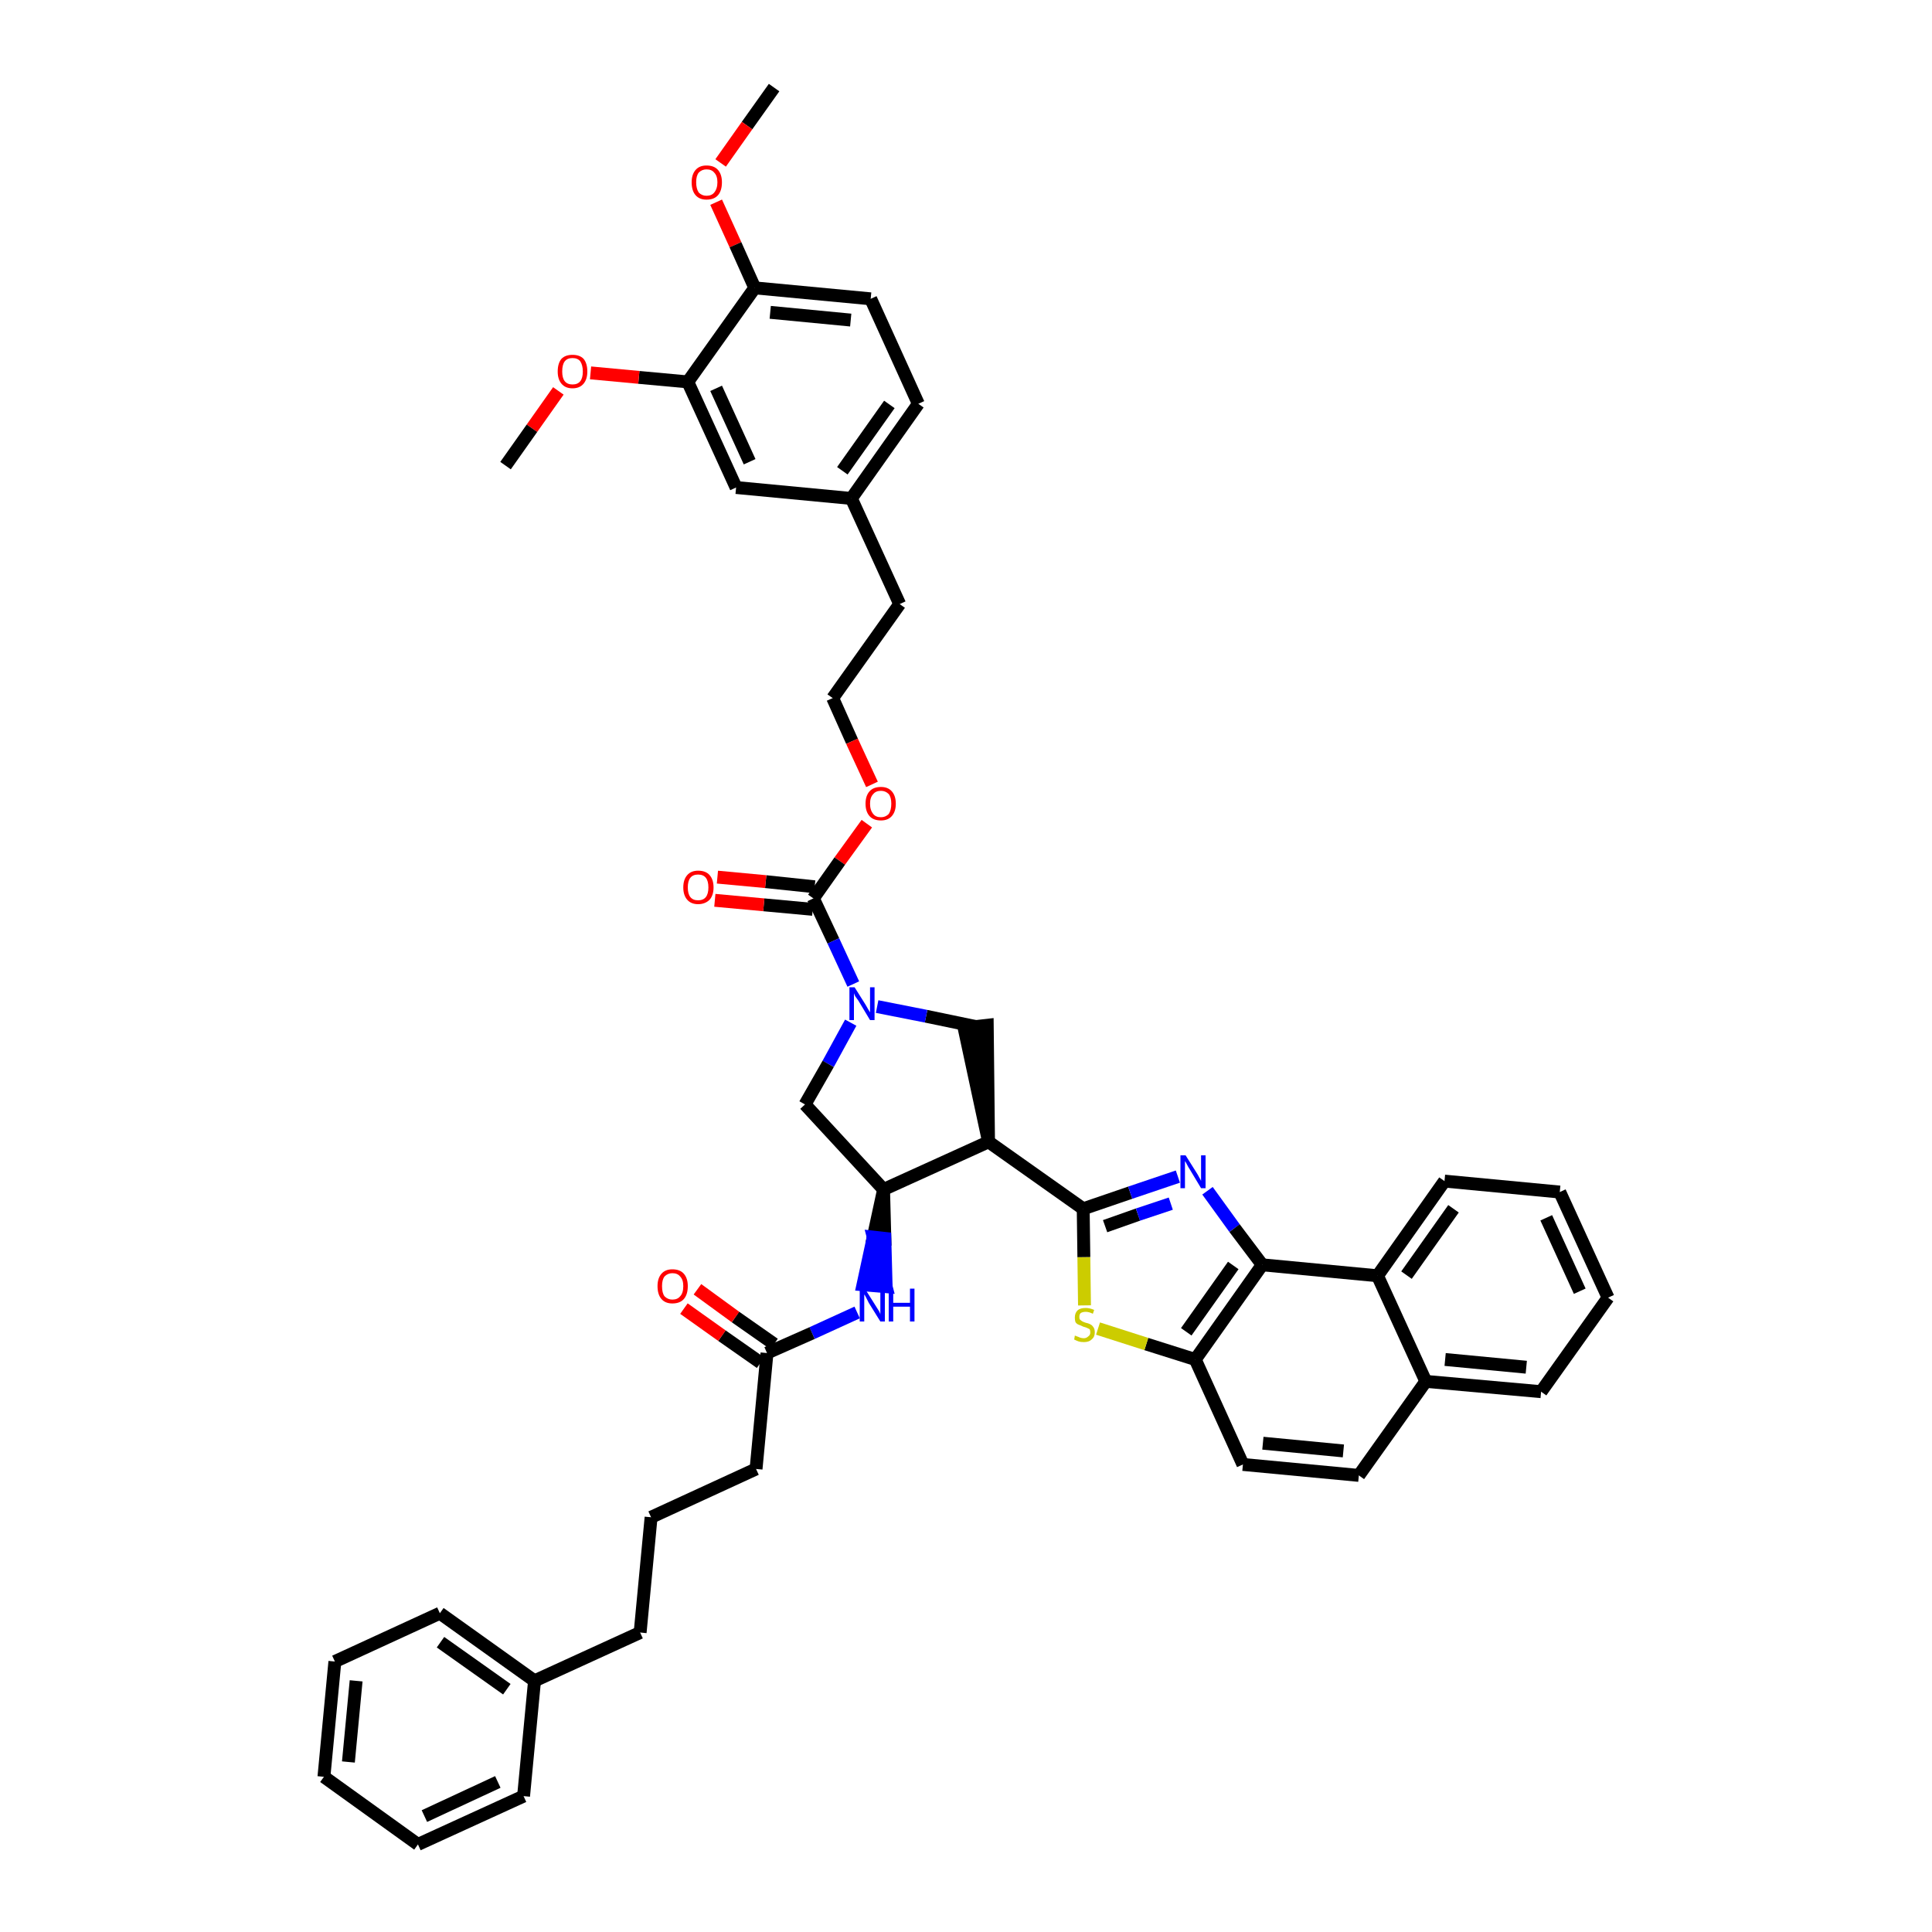 <?xml version='1.0' encoding='iso-8859-1'?>
<svg version='1.1' baseProfile='full'
              xmlns='http://www.w3.org/2000/svg'
                      xmlns:rdkit='http://www.rdkit.org/xml'
                      xmlns:xlink='http://www.w3.org/1999/xlink'
                  xml:space='preserve'
width='300px' height='300px' viewBox='0 0 300 300'>
<!-- END OF HEADER -->
<path class='bond-0 atom-0 atom-1' d='M 120.2,13.6 L 116.0,19.5' style='fill:none;fill-rule:evenodd;stroke:#000000;stroke-width:2.0px;stroke-linecap:butt;stroke-linejoin:miter;stroke-opacity:1' />
<path class='bond-0 atom-0 atom-1' d='M 116.0,19.5 L 111.9,25.3' style='fill:none;fill-rule:evenodd;stroke:#FF0000;stroke-width:2.0px;stroke-linecap:butt;stroke-linejoin:miter;stroke-opacity:1' />
<path class='bond-1 atom-1 atom-2' d='M 111.2,31.4 L 114.2,38.0' style='fill:none;fill-rule:evenodd;stroke:#FF0000;stroke-width:2.0px;stroke-linecap:butt;stroke-linejoin:miter;stroke-opacity:1' />
<path class='bond-1 atom-1 atom-2' d='M 114.2,38.0 L 117.2,44.7' style='fill:none;fill-rule:evenodd;stroke:#000000;stroke-width:2.0px;stroke-linecap:butt;stroke-linejoin:miter;stroke-opacity:1' />
<path class='bond-2 atom-2 atom-3' d='M 117.2,44.7 L 135.2,46.4' style='fill:none;fill-rule:evenodd;stroke:#000000;stroke-width:2.0px;stroke-linecap:butt;stroke-linejoin:miter;stroke-opacity:1' />
<path class='bond-2 atom-2 atom-3' d='M 119.6,48.5 L 132.1,49.7' style='fill:none;fill-rule:evenodd;stroke:#000000;stroke-width:2.0px;stroke-linecap:butt;stroke-linejoin:miter;stroke-opacity:1' />
<path class='bond-44 atom-42 atom-2' d='M 106.8,59.3 L 117.2,44.7' style='fill:none;fill-rule:evenodd;stroke:#000000;stroke-width:2.0px;stroke-linecap:butt;stroke-linejoin:miter;stroke-opacity:1' />
<path class='bond-3 atom-3 atom-4' d='M 135.2,46.4 L 142.6,62.7' style='fill:none;fill-rule:evenodd;stroke:#000000;stroke-width:2.0px;stroke-linecap:butt;stroke-linejoin:miter;stroke-opacity:1' />
<path class='bond-4 atom-4 atom-5' d='M 142.6,62.7 L 132.2,77.4' style='fill:none;fill-rule:evenodd;stroke:#000000;stroke-width:2.0px;stroke-linecap:butt;stroke-linejoin:miter;stroke-opacity:1' />
<path class='bond-4 atom-4 atom-5' d='M 138.1,62.8 L 130.8,73.1' style='fill:none;fill-rule:evenodd;stroke:#000000;stroke-width:2.0px;stroke-linecap:butt;stroke-linejoin:miter;stroke-opacity:1' />
<path class='bond-5 atom-5 atom-6' d='M 132.2,77.4 L 139.7,93.8' style='fill:none;fill-rule:evenodd;stroke:#000000;stroke-width:2.0px;stroke-linecap:butt;stroke-linejoin:miter;stroke-opacity:1' />
<path class='bond-40 atom-5 atom-41' d='M 132.2,77.4 L 114.3,75.7' style='fill:none;fill-rule:evenodd;stroke:#000000;stroke-width:2.0px;stroke-linecap:butt;stroke-linejoin:miter;stroke-opacity:1' />
<path class='bond-6 atom-6 atom-7' d='M 139.7,93.8 L 129.3,108.4' style='fill:none;fill-rule:evenodd;stroke:#000000;stroke-width:2.0px;stroke-linecap:butt;stroke-linejoin:miter;stroke-opacity:1' />
<path class='bond-7 atom-7 atom-8' d='M 129.3,108.4 L 132.3,115.1' style='fill:none;fill-rule:evenodd;stroke:#000000;stroke-width:2.0px;stroke-linecap:butt;stroke-linejoin:miter;stroke-opacity:1' />
<path class='bond-7 atom-7 atom-8' d='M 132.3,115.1 L 135.4,121.8' style='fill:none;fill-rule:evenodd;stroke:#FF0000;stroke-width:2.0px;stroke-linecap:butt;stroke-linejoin:miter;stroke-opacity:1' />
<path class='bond-8 atom-8 atom-9' d='M 134.6,127.9 L 130.4,133.7' style='fill:none;fill-rule:evenodd;stroke:#FF0000;stroke-width:2.0px;stroke-linecap:butt;stroke-linejoin:miter;stroke-opacity:1' />
<path class='bond-8 atom-8 atom-9' d='M 130.4,133.7 L 126.3,139.5' style='fill:none;fill-rule:evenodd;stroke:#000000;stroke-width:2.0px;stroke-linecap:butt;stroke-linejoin:miter;stroke-opacity:1' />
<path class='bond-9 atom-9 atom-10' d='M 126.5,137.7 L 118.9,136.9' style='fill:none;fill-rule:evenodd;stroke:#000000;stroke-width:2.0px;stroke-linecap:butt;stroke-linejoin:miter;stroke-opacity:1' />
<path class='bond-9 atom-9 atom-10' d='M 118.9,136.9 L 111.4,136.2' style='fill:none;fill-rule:evenodd;stroke:#FF0000;stroke-width:2.0px;stroke-linecap:butt;stroke-linejoin:miter;stroke-opacity:1' />
<path class='bond-9 atom-9 atom-10' d='M 126.2,141.2 L 118.6,140.5' style='fill:none;fill-rule:evenodd;stroke:#000000;stroke-width:2.0px;stroke-linecap:butt;stroke-linejoin:miter;stroke-opacity:1' />
<path class='bond-9 atom-9 atom-10' d='M 118.6,140.5 L 111.0,139.8' style='fill:none;fill-rule:evenodd;stroke:#FF0000;stroke-width:2.0px;stroke-linecap:butt;stroke-linejoin:miter;stroke-opacity:1' />
<path class='bond-10 atom-9 atom-11' d='M 126.3,139.5 L 129.4,146.1' style='fill:none;fill-rule:evenodd;stroke:#000000;stroke-width:2.0px;stroke-linecap:butt;stroke-linejoin:miter;stroke-opacity:1' />
<path class='bond-10 atom-9 atom-11' d='M 129.4,146.1 L 132.5,152.8' style='fill:none;fill-rule:evenodd;stroke:#0000FF;stroke-width:2.0px;stroke-linecap:butt;stroke-linejoin:miter;stroke-opacity:1' />
<path class='bond-11 atom-11 atom-12' d='M 132.1,158.8 L 128.6,165.2' style='fill:none;fill-rule:evenodd;stroke:#0000FF;stroke-width:2.0px;stroke-linecap:butt;stroke-linejoin:miter;stroke-opacity:1' />
<path class='bond-11 atom-11 atom-12' d='M 128.6,165.2 L 125.0,171.5' style='fill:none;fill-rule:evenodd;stroke:#000000;stroke-width:2.0px;stroke-linecap:butt;stroke-linejoin:miter;stroke-opacity:1' />
<path class='bond-45 atom-40 atom-11' d='M 151.5,159.4 L 143.8,157.8' style='fill:none;fill-rule:evenodd;stroke:#000000;stroke-width:2.0px;stroke-linecap:butt;stroke-linejoin:miter;stroke-opacity:1' />
<path class='bond-45 atom-40 atom-11' d='M 143.8,157.8 L 136.2,156.3' style='fill:none;fill-rule:evenodd;stroke:#0000FF;stroke-width:2.0px;stroke-linecap:butt;stroke-linejoin:miter;stroke-opacity:1' />
<path class='bond-12 atom-12 atom-13' d='M 125.0,171.5 L 137.2,184.7' style='fill:none;fill-rule:evenodd;stroke:#000000;stroke-width:2.0px;stroke-linecap:butt;stroke-linejoin:miter;stroke-opacity:1' />
<path class='bond-13 atom-13 atom-14' d='M 137.2,184.7 L 135.6,192.1 L 137.4,192.3 Z' style='fill:#000000;fill-rule:evenodd;fill-opacity:1;stroke:#000000;stroke-width:2.0px;stroke-linecap:butt;stroke-linejoin:miter;stroke-opacity:1;' />
<path class='bond-13 atom-13 atom-14' d='M 135.6,192.1 L 137.6,199.8 L 134.0,199.5 Z' style='fill:#0000FF;fill-rule:evenodd;fill-opacity:1;stroke:#0000FF;stroke-width:2.0px;stroke-linecap:butt;stroke-linejoin:miter;stroke-opacity:1;' />
<path class='bond-13 atom-13 atom-14' d='M 135.6,192.1 L 137.4,192.3 L 137.6,199.8 Z' style='fill:#0000FF;fill-rule:evenodd;fill-opacity:1;stroke:#0000FF;stroke-width:2.0px;stroke-linecap:butt;stroke-linejoin:miter;stroke-opacity:1;' />
<path class='bond-25 atom-13 atom-26' d='M 137.2,184.7 L 153.5,177.3' style='fill:none;fill-rule:evenodd;stroke:#000000;stroke-width:2.0px;stroke-linecap:butt;stroke-linejoin:miter;stroke-opacity:1' />
<path class='bond-14 atom-14 atom-15' d='M 133.1,203.8 L 126.1,207.0' style='fill:none;fill-rule:evenodd;stroke:#0000FF;stroke-width:2.0px;stroke-linecap:butt;stroke-linejoin:miter;stroke-opacity:1' />
<path class='bond-14 atom-14 atom-15' d='M 126.1,207.0 L 119.1,210.1' style='fill:none;fill-rule:evenodd;stroke:#000000;stroke-width:2.0px;stroke-linecap:butt;stroke-linejoin:miter;stroke-opacity:1' />
<path class='bond-15 atom-15 atom-16' d='M 120.2,208.7 L 114.2,204.5' style='fill:none;fill-rule:evenodd;stroke:#000000;stroke-width:2.0px;stroke-linecap:butt;stroke-linejoin:miter;stroke-opacity:1' />
<path class='bond-15 atom-15 atom-16' d='M 114.2,204.5 L 108.3,200.2' style='fill:none;fill-rule:evenodd;stroke:#FF0000;stroke-width:2.0px;stroke-linecap:butt;stroke-linejoin:miter;stroke-opacity:1' />
<path class='bond-15 atom-15 atom-16' d='M 118.1,211.6 L 112.1,207.4' style='fill:none;fill-rule:evenodd;stroke:#000000;stroke-width:2.0px;stroke-linecap:butt;stroke-linejoin:miter;stroke-opacity:1' />
<path class='bond-15 atom-15 atom-16' d='M 112.1,207.4 L 106.2,203.2' style='fill:none;fill-rule:evenodd;stroke:#FF0000;stroke-width:2.0px;stroke-linecap:butt;stroke-linejoin:miter;stroke-opacity:1' />
<path class='bond-16 atom-15 atom-17' d='M 119.1,210.1 L 117.4,228.1' style='fill:none;fill-rule:evenodd;stroke:#000000;stroke-width:2.0px;stroke-linecap:butt;stroke-linejoin:miter;stroke-opacity:1' />
<path class='bond-17 atom-17 atom-18' d='M 117.4,228.1 L 101.1,235.6' style='fill:none;fill-rule:evenodd;stroke:#000000;stroke-width:2.0px;stroke-linecap:butt;stroke-linejoin:miter;stroke-opacity:1' />
<path class='bond-18 atom-18 atom-19' d='M 101.1,235.6 L 99.4,253.5' style='fill:none;fill-rule:evenodd;stroke:#000000;stroke-width:2.0px;stroke-linecap:butt;stroke-linejoin:miter;stroke-opacity:1' />
<path class='bond-19 atom-19 atom-20' d='M 99.4,253.5 L 83.0,261.0' style='fill:none;fill-rule:evenodd;stroke:#000000;stroke-width:2.0px;stroke-linecap:butt;stroke-linejoin:miter;stroke-opacity:1' />
<path class='bond-20 atom-20 atom-21' d='M 83.0,261.0 L 68.3,250.5' style='fill:none;fill-rule:evenodd;stroke:#000000;stroke-width:2.0px;stroke-linecap:butt;stroke-linejoin:miter;stroke-opacity:1' />
<path class='bond-20 atom-20 atom-21' d='M 78.7,262.3 L 68.4,255.0' style='fill:none;fill-rule:evenodd;stroke:#000000;stroke-width:2.0px;stroke-linecap:butt;stroke-linejoin:miter;stroke-opacity:1' />
<path class='bond-46 atom-25 atom-20' d='M 81.3,278.9 L 83.0,261.0' style='fill:none;fill-rule:evenodd;stroke:#000000;stroke-width:2.0px;stroke-linecap:butt;stroke-linejoin:miter;stroke-opacity:1' />
<path class='bond-21 atom-21 atom-22' d='M 68.3,250.5 L 52.0,258.0' style='fill:none;fill-rule:evenodd;stroke:#000000;stroke-width:2.0px;stroke-linecap:butt;stroke-linejoin:miter;stroke-opacity:1' />
<path class='bond-22 atom-22 atom-23' d='M 52.0,258.0 L 50.3,275.9' style='fill:none;fill-rule:evenodd;stroke:#000000;stroke-width:2.0px;stroke-linecap:butt;stroke-linejoin:miter;stroke-opacity:1' />
<path class='bond-22 atom-22 atom-23' d='M 55.3,261.0 L 54.1,273.6' style='fill:none;fill-rule:evenodd;stroke:#000000;stroke-width:2.0px;stroke-linecap:butt;stroke-linejoin:miter;stroke-opacity:1' />
<path class='bond-23 atom-23 atom-24' d='M 50.3,275.9 L 64.9,286.4' style='fill:none;fill-rule:evenodd;stroke:#000000;stroke-width:2.0px;stroke-linecap:butt;stroke-linejoin:miter;stroke-opacity:1' />
<path class='bond-24 atom-24 atom-25' d='M 64.9,286.4 L 81.3,278.9' style='fill:none;fill-rule:evenodd;stroke:#000000;stroke-width:2.0px;stroke-linecap:butt;stroke-linejoin:miter;stroke-opacity:1' />
<path class='bond-24 atom-24 atom-25' d='M 65.9,282.0 L 77.3,276.7' style='fill:none;fill-rule:evenodd;stroke:#000000;stroke-width:2.0px;stroke-linecap:butt;stroke-linejoin:miter;stroke-opacity:1' />
<path class='bond-26 atom-26 atom-27' d='M 153.5,177.3 L 168.2,187.7' style='fill:none;fill-rule:evenodd;stroke:#000000;stroke-width:2.0px;stroke-linecap:butt;stroke-linejoin:miter;stroke-opacity:1' />
<path class='bond-39 atom-26 atom-40' d='M 153.5,177.3 L 153.3,159.2 L 149.7,159.6 Z' style='fill:#000000;fill-rule:evenodd;fill-opacity:1;stroke:#000000;stroke-width:2.0px;stroke-linecap:butt;stroke-linejoin:miter;stroke-opacity:1;' />
<path class='bond-27 atom-27 atom-28' d='M 168.2,187.7 L 175.5,185.2' style='fill:none;fill-rule:evenodd;stroke:#000000;stroke-width:2.0px;stroke-linecap:butt;stroke-linejoin:miter;stroke-opacity:1' />
<path class='bond-27 atom-27 atom-28' d='M 175.5,185.2 L 182.9,182.7' style='fill:none;fill-rule:evenodd;stroke:#0000FF;stroke-width:2.0px;stroke-linecap:butt;stroke-linejoin:miter;stroke-opacity:1' />
<path class='bond-27 atom-27 atom-28' d='M 171.6,190.4 L 176.7,188.6' style='fill:none;fill-rule:evenodd;stroke:#000000;stroke-width:2.0px;stroke-linecap:butt;stroke-linejoin:miter;stroke-opacity:1' />
<path class='bond-27 atom-27 atom-28' d='M 176.7,188.6 L 181.8,186.9' style='fill:none;fill-rule:evenodd;stroke:#0000FF;stroke-width:2.0px;stroke-linecap:butt;stroke-linejoin:miter;stroke-opacity:1' />
<path class='bond-47 atom-39 atom-27' d='M 168.4,202.7 L 168.3,195.2' style='fill:none;fill-rule:evenodd;stroke:#CCCC00;stroke-width:2.0px;stroke-linecap:butt;stroke-linejoin:miter;stroke-opacity:1' />
<path class='bond-47 atom-39 atom-27' d='M 168.3,195.2 L 168.2,187.7' style='fill:none;fill-rule:evenodd;stroke:#000000;stroke-width:2.0px;stroke-linecap:butt;stroke-linejoin:miter;stroke-opacity:1' />
<path class='bond-28 atom-28 atom-29' d='M 187.5,184.9 L 191.7,190.7' style='fill:none;fill-rule:evenodd;stroke:#0000FF;stroke-width:2.0px;stroke-linecap:butt;stroke-linejoin:miter;stroke-opacity:1' />
<path class='bond-28 atom-28 atom-29' d='M 191.7,190.7 L 196.0,196.4' style='fill:none;fill-rule:evenodd;stroke:#000000;stroke-width:2.0px;stroke-linecap:butt;stroke-linejoin:miter;stroke-opacity:1' />
<path class='bond-29 atom-29 atom-30' d='M 196.0,196.4 L 185.6,211.1' style='fill:none;fill-rule:evenodd;stroke:#000000;stroke-width:2.0px;stroke-linecap:butt;stroke-linejoin:miter;stroke-opacity:1' />
<path class='bond-29 atom-29 atom-30' d='M 191.5,196.5 L 184.2,206.8' style='fill:none;fill-rule:evenodd;stroke:#000000;stroke-width:2.0px;stroke-linecap:butt;stroke-linejoin:miter;stroke-opacity:1' />
<path class='bond-48 atom-38 atom-29' d='M 213.9,198.1 L 196.0,196.4' style='fill:none;fill-rule:evenodd;stroke:#000000;stroke-width:2.0px;stroke-linecap:butt;stroke-linejoin:miter;stroke-opacity:1' />
<path class='bond-30 atom-30 atom-31' d='M 185.6,211.1 L 193.0,227.4' style='fill:none;fill-rule:evenodd;stroke:#000000;stroke-width:2.0px;stroke-linecap:butt;stroke-linejoin:miter;stroke-opacity:1' />
<path class='bond-38 atom-30 atom-39' d='M 185.6,211.1 L 178.0,208.7' style='fill:none;fill-rule:evenodd;stroke:#000000;stroke-width:2.0px;stroke-linecap:butt;stroke-linejoin:miter;stroke-opacity:1' />
<path class='bond-38 atom-30 atom-39' d='M 178.0,208.7 L 170.5,206.3' style='fill:none;fill-rule:evenodd;stroke:#CCCC00;stroke-width:2.0px;stroke-linecap:butt;stroke-linejoin:miter;stroke-opacity:1' />
<path class='bond-31 atom-31 atom-32' d='M 193.0,227.4 L 211.0,229.1' style='fill:none;fill-rule:evenodd;stroke:#000000;stroke-width:2.0px;stroke-linecap:butt;stroke-linejoin:miter;stroke-opacity:1' />
<path class='bond-31 atom-31 atom-32' d='M 196.1,224.1 L 208.6,225.3' style='fill:none;fill-rule:evenodd;stroke:#000000;stroke-width:2.0px;stroke-linecap:butt;stroke-linejoin:miter;stroke-opacity:1' />
<path class='bond-32 atom-32 atom-33' d='M 211.0,229.1 L 221.4,214.5' style='fill:none;fill-rule:evenodd;stroke:#000000;stroke-width:2.0px;stroke-linecap:butt;stroke-linejoin:miter;stroke-opacity:1' />
<path class='bond-33 atom-33 atom-34' d='M 221.4,214.5 L 239.3,216.1' style='fill:none;fill-rule:evenodd;stroke:#000000;stroke-width:2.0px;stroke-linecap:butt;stroke-linejoin:miter;stroke-opacity:1' />
<path class='bond-33 atom-33 atom-34' d='M 224.4,211.1 L 237.0,212.3' style='fill:none;fill-rule:evenodd;stroke:#000000;stroke-width:2.0px;stroke-linecap:butt;stroke-linejoin:miter;stroke-opacity:1' />
<path class='bond-49 atom-38 atom-33' d='M 213.9,198.1 L 221.4,214.5' style='fill:none;fill-rule:evenodd;stroke:#000000;stroke-width:2.0px;stroke-linecap:butt;stroke-linejoin:miter;stroke-opacity:1' />
<path class='bond-34 atom-34 atom-35' d='M 239.3,216.1 L 249.7,201.5' style='fill:none;fill-rule:evenodd;stroke:#000000;stroke-width:2.0px;stroke-linecap:butt;stroke-linejoin:miter;stroke-opacity:1' />
<path class='bond-35 atom-35 atom-36' d='M 249.7,201.5 L 242.2,185.1' style='fill:none;fill-rule:evenodd;stroke:#000000;stroke-width:2.0px;stroke-linecap:butt;stroke-linejoin:miter;stroke-opacity:1' />
<path class='bond-35 atom-35 atom-36' d='M 245.3,200.5 L 240.1,189.1' style='fill:none;fill-rule:evenodd;stroke:#000000;stroke-width:2.0px;stroke-linecap:butt;stroke-linejoin:miter;stroke-opacity:1' />
<path class='bond-36 atom-36 atom-37' d='M 242.2,185.1 L 224.3,183.4' style='fill:none;fill-rule:evenodd;stroke:#000000;stroke-width:2.0px;stroke-linecap:butt;stroke-linejoin:miter;stroke-opacity:1' />
<path class='bond-37 atom-37 atom-38' d='M 224.3,183.4 L 213.9,198.1' style='fill:none;fill-rule:evenodd;stroke:#000000;stroke-width:2.0px;stroke-linecap:butt;stroke-linejoin:miter;stroke-opacity:1' />
<path class='bond-37 atom-37 atom-38' d='M 225.7,187.7 L 218.4,198.0' style='fill:none;fill-rule:evenodd;stroke:#000000;stroke-width:2.0px;stroke-linecap:butt;stroke-linejoin:miter;stroke-opacity:1' />
<path class='bond-41 atom-41 atom-42' d='M 114.3,75.7 L 106.8,59.3' style='fill:none;fill-rule:evenodd;stroke:#000000;stroke-width:2.0px;stroke-linecap:butt;stroke-linejoin:miter;stroke-opacity:1' />
<path class='bond-41 atom-41 atom-42' d='M 116.4,71.7 L 111.2,60.3' style='fill:none;fill-rule:evenodd;stroke:#000000;stroke-width:2.0px;stroke-linecap:butt;stroke-linejoin:miter;stroke-opacity:1' />
<path class='bond-42 atom-42 atom-43' d='M 106.8,59.3 L 99.2,58.6' style='fill:none;fill-rule:evenodd;stroke:#000000;stroke-width:2.0px;stroke-linecap:butt;stroke-linejoin:miter;stroke-opacity:1' />
<path class='bond-42 atom-42 atom-43' d='M 99.2,58.6 L 91.7,57.9' style='fill:none;fill-rule:evenodd;stroke:#FF0000;stroke-width:2.0px;stroke-linecap:butt;stroke-linejoin:miter;stroke-opacity:1' />
<path class='bond-43 atom-43 atom-44' d='M 86.7,60.7 L 82.6,66.5' style='fill:none;fill-rule:evenodd;stroke:#FF0000;stroke-width:2.0px;stroke-linecap:butt;stroke-linejoin:miter;stroke-opacity:1' />
<path class='bond-43 atom-43 atom-44' d='M 82.6,66.5 L 78.5,72.3' style='fill:none;fill-rule:evenodd;stroke:#000000;stroke-width:2.0px;stroke-linecap:butt;stroke-linejoin:miter;stroke-opacity:1' />
<path  class='atom-1' d='M 107.4 28.3
Q 107.4 27.1, 108.0 26.4
Q 108.6 25.7, 109.7 25.7
Q 110.9 25.7, 111.5 26.4
Q 112.1 27.1, 112.1 28.3
Q 112.1 29.6, 111.5 30.3
Q 110.9 31.0, 109.7 31.0
Q 108.6 31.0, 108.0 30.3
Q 107.4 29.6, 107.4 28.3
M 109.7 30.4
Q 110.5 30.4, 110.9 29.9
Q 111.4 29.3, 111.4 28.3
Q 111.4 27.3, 110.9 26.8
Q 110.5 26.3, 109.7 26.3
Q 109.0 26.3, 108.5 26.8
Q 108.1 27.3, 108.1 28.3
Q 108.1 29.3, 108.5 29.9
Q 109.0 30.4, 109.7 30.4
' fill='#FF0000'/>
<path  class='atom-8' d='M 134.4 124.8
Q 134.4 123.6, 135.0 122.9
Q 135.6 122.2, 136.8 122.2
Q 137.9 122.2, 138.5 122.9
Q 139.1 123.6, 139.1 124.8
Q 139.1 126.0, 138.5 126.7
Q 137.9 127.4, 136.8 127.4
Q 135.6 127.4, 135.0 126.7
Q 134.4 126.0, 134.4 124.8
M 136.8 126.9
Q 137.5 126.9, 138.0 126.4
Q 138.4 125.8, 138.4 124.8
Q 138.4 123.8, 138.0 123.3
Q 137.5 122.8, 136.8 122.8
Q 136.0 122.8, 135.6 123.3
Q 135.1 123.8, 135.1 124.8
Q 135.1 125.8, 135.6 126.4
Q 136.0 126.9, 136.8 126.9
' fill='#FF0000'/>
<path  class='atom-10' d='M 106.1 137.8
Q 106.1 136.6, 106.7 135.9
Q 107.3 135.2, 108.4 135.2
Q 109.6 135.2, 110.2 135.9
Q 110.8 136.6, 110.8 137.8
Q 110.8 139.0, 110.2 139.7
Q 109.5 140.4, 108.4 140.4
Q 107.3 140.4, 106.7 139.7
Q 106.1 139.0, 106.1 137.8
M 108.4 139.8
Q 109.2 139.8, 109.6 139.3
Q 110.0 138.8, 110.0 137.8
Q 110.0 136.8, 109.6 136.3
Q 109.2 135.8, 108.4 135.8
Q 107.6 135.8, 107.2 136.3
Q 106.8 136.8, 106.8 137.8
Q 106.8 138.8, 107.2 139.3
Q 107.6 139.8, 108.4 139.8
' fill='#FF0000'/>
<path  class='atom-11' d='M 132.7 153.3
L 134.4 156.0
Q 134.5 156.2, 134.8 156.7
Q 135.1 157.2, 135.1 157.2
L 135.1 153.3
L 135.8 153.3
L 135.8 158.4
L 135.1 158.4
L 133.3 155.4
Q 133.1 155.1, 132.8 154.7
Q 132.6 154.3, 132.6 154.2
L 132.6 158.4
L 131.9 158.4
L 131.9 153.3
L 132.7 153.3
' fill='#0000FF'/>
<path  class='atom-14' d='M 134.3 200.1
L 136.0 202.8
Q 136.2 203.1, 136.5 203.6
Q 136.7 204.0, 136.7 204.1
L 136.7 200.1
L 137.4 200.1
L 137.4 205.2
L 136.7 205.2
L 134.9 202.3
Q 134.7 201.9, 134.5 201.5
Q 134.3 201.1, 134.2 201.0
L 134.2 205.2
L 133.5 205.2
L 133.5 200.1
L 134.3 200.1
' fill='#0000FF'/>
<path  class='atom-14' d='M 138.0 200.1
L 138.7 200.1
L 138.7 202.3
L 141.3 202.3
L 141.3 200.1
L 142.0 200.1
L 142.0 205.2
L 141.3 205.2
L 141.3 202.9
L 138.7 202.9
L 138.7 205.2
L 138.0 205.2
L 138.0 200.1
' fill='#0000FF'/>
<path  class='atom-16' d='M 102.1 199.7
Q 102.1 198.5, 102.7 197.8
Q 103.3 197.1, 104.4 197.1
Q 105.6 197.1, 106.2 197.8
Q 106.8 198.5, 106.8 199.7
Q 106.8 201.0, 106.2 201.7
Q 105.6 202.4, 104.4 202.4
Q 103.3 202.4, 102.7 201.7
Q 102.1 201.0, 102.1 199.7
M 104.4 201.8
Q 105.2 201.8, 105.6 201.3
Q 106.1 200.8, 106.1 199.7
Q 106.1 198.7, 105.6 198.2
Q 105.2 197.7, 104.4 197.7
Q 103.7 197.7, 103.2 198.2
Q 102.8 198.7, 102.8 199.7
Q 102.8 200.8, 103.2 201.3
Q 103.7 201.8, 104.4 201.8
' fill='#FF0000'/>
<path  class='atom-28' d='M 184.1 179.4
L 185.8 182.1
Q 186.0 182.4, 186.2 182.8
Q 186.5 183.3, 186.5 183.4
L 186.5 179.4
L 187.2 179.4
L 187.2 184.5
L 186.5 184.5
L 184.7 181.5
Q 184.5 181.2, 184.3 180.8
Q 184.1 180.4, 184.0 180.3
L 184.0 184.5
L 183.3 184.5
L 183.3 179.4
L 184.1 179.4
' fill='#0000FF'/>
<path  class='atom-39' d='M 166.9 207.4
Q 167.0 207.4, 167.2 207.5
Q 167.5 207.6, 167.7 207.7
Q 168.0 207.8, 168.3 207.8
Q 168.7 207.8, 169.0 207.5
Q 169.3 207.3, 169.3 206.9
Q 169.3 206.6, 169.2 206.4
Q 169.0 206.3, 168.8 206.2
Q 168.6 206.1, 168.2 206.0
Q 167.8 205.8, 167.5 205.7
Q 167.2 205.6, 167.0 205.3
Q 166.9 205.0, 166.9 204.6
Q 166.9 203.9, 167.3 203.5
Q 167.7 203.1, 168.6 203.1
Q 169.2 203.1, 169.9 203.4
L 169.7 204.0
Q 169.1 203.7, 168.6 203.7
Q 168.1 203.7, 167.8 203.9
Q 167.6 204.1, 167.6 204.5
Q 167.6 204.8, 167.7 204.9
Q 167.9 205.1, 168.1 205.2
Q 168.3 205.3, 168.6 205.4
Q 169.1 205.5, 169.4 205.7
Q 169.6 205.8, 169.8 206.1
Q 170.0 206.4, 170.0 206.9
Q 170.0 207.6, 169.5 208.0
Q 169.1 208.4, 168.3 208.4
Q 167.8 208.4, 167.5 208.3
Q 167.2 208.2, 166.8 208.0
L 166.9 207.4
' fill='#CCCC00'/>
<path  class='atom-43' d='M 86.6 57.7
Q 86.6 56.4, 87.2 55.7
Q 87.8 55.1, 88.9 55.1
Q 90.0 55.1, 90.6 55.7
Q 91.2 56.4, 91.2 57.7
Q 91.2 58.9, 90.6 59.6
Q 90.0 60.3, 88.9 60.3
Q 87.8 60.3, 87.2 59.6
Q 86.6 58.9, 86.6 57.7
M 88.9 59.7
Q 89.7 59.7, 90.1 59.2
Q 90.5 58.7, 90.5 57.7
Q 90.5 56.7, 90.1 56.1
Q 89.7 55.6, 88.9 55.6
Q 88.1 55.6, 87.7 56.1
Q 87.3 56.6, 87.3 57.7
Q 87.3 58.7, 87.7 59.2
Q 88.1 59.7, 88.9 59.7
' fill='#FF0000'/>
</svg>
